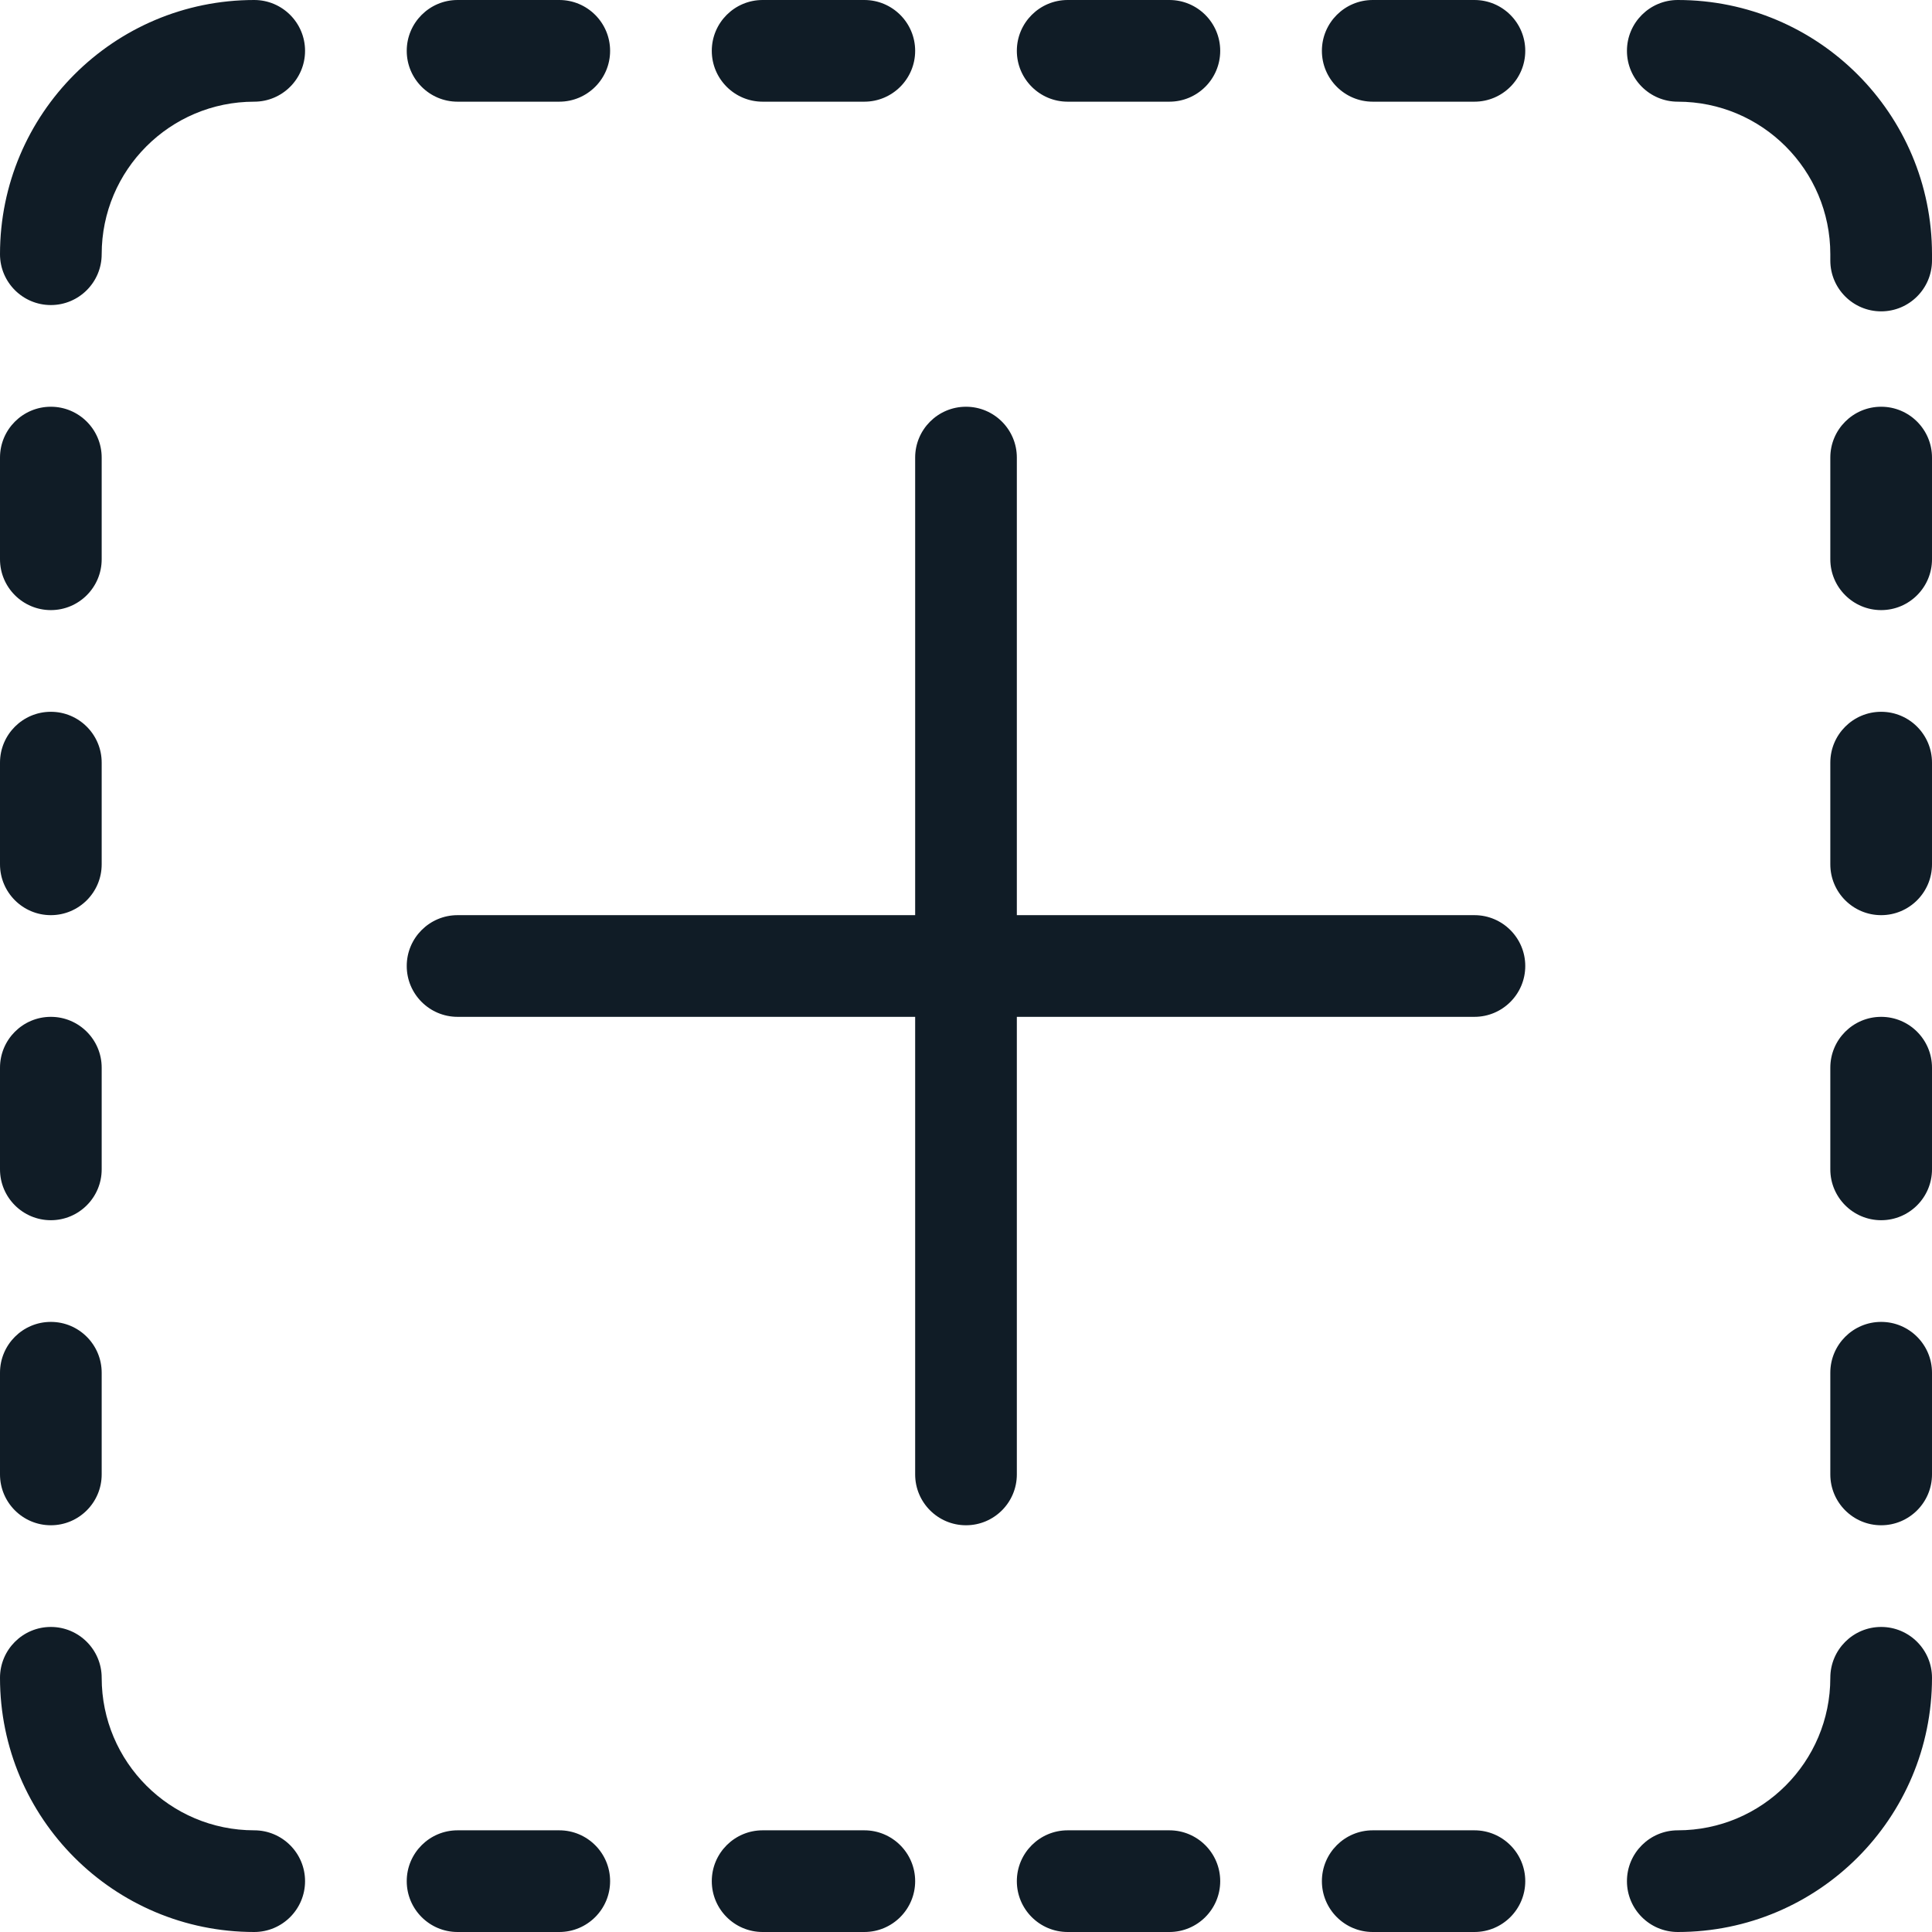 <svg width="19" height="19" viewBox="0 0 19 19" fill="none" xmlns="http://www.w3.org/2000/svg">
<path fill-rule="evenodd" clip-rule="evenodd" d="M2.5 0C2.776 0 3 0.224 3 0.5C3 0.776 2.776 1 2.5 1C1.672 1 1 1.672 1 2.5C1 2.776 0.776 3 0.5 3C0.224 3 0 2.776 0 2.5C0 1.119 1.119 0 2.5 0ZM10 9H14.5C14.776 9 15 9.224 15 9.5C15 9.776 14.776 10 14.5 10H10V14.5C10 14.776 9.776 15 9.5 15C9.224 15 9 14.776 9 14.5V10H4.5C4.224 10 4 9.776 4 9.5C4 9.224 4.224 9 4.5 9H9V4.5C9 4.224 9.224 4 9.5 4C9.776 4 10 4.224 10 4.5V9ZM16 0.5C16 0.776 16.224 1 16.5 1C17.328 1 18 1.672 18 2.5V2.562C18 2.838 18.224 3.062 18.5 3.062C18.776 3.062 19 2.838 19 2.562V2.5C19 1.119 17.881 0 16.5 0C16.224 0 16 0.224 16 0.5ZM0 4.5C0 4.224 0.224 4 0.5 4C0.776 4 1 4.224 1 4.5V5.5C1 5.776 0.776 6 0.5 6C0.224 6 0 5.776 0 5.5V4.5ZM0.5 7C0.224 7 0 7.224 0 7.5V8.5C0 8.776 0.224 9 0.5 9C0.776 9 1 8.776 1 8.5V7.5C1 7.224 0.776 7 0.5 7ZM0 10.5C0 10.224 0.224 10 0.5 10C0.776 10 1 10.224 1 10.5V11.5C1 11.776 0.776 12 0.5 12C0.224 12 0 11.776 0 11.5V10.5ZM0.5 13C0.224 13 0 13.224 0 13.5V14.5C0 14.776 0.224 15 0.5 15C0.776 15 1 14.776 1 14.5V13.5C1 13.224 0.776 13 0.5 13ZM18 4.5C18 4.224 18.224 4 18.5 4C18.776 4 19 4.224 19 4.5V5.5C19 5.776 18.776 6 18.5 6C18.224 6 18 5.776 18 5.5V4.5ZM18.5 7C18.224 7 18 7.224 18 7.5V8.5C18 8.776 18.224 9 18.5 9C18.776 9 19 8.776 19 8.5V7.5C19 7.224 18.776 7 18.5 7ZM18 10.5C18 10.224 18.224 10 18.5 10C18.776 10 19 10.224 19 10.5V11.5C19 11.776 18.776 12 18.5 12C18.224 12 18 11.776 18 11.5V10.5ZM18.5 13C18.224 13 18 13.224 18 13.5V14.5C18 14.776 18.224 15 18.5 15C18.776 15 19 14.776 19 14.5V13.5C19 13.224 18.776 13 18.5 13ZM0 16.5C0 16.224 0.224 16 0.5 16C0.776 16 1 16.224 1 16.5C1 17.328 1.672 18 2.5 18C2.776 18 3 18.224 3 18.5C3 18.776 2.776 19 2.5 19C1.119 19 0 17.881 0 16.5ZM4 0.5C4 0.776 4.224 1 4.5 1H5.5C5.776 1 6 0.776 6 0.5C6 0.224 5.776 0 5.5 0H4.5C4.224 0 4 0.224 4 0.5ZM7.5 1C7.224 1 7 0.776 7 0.5C7 0.224 7.224 0 7.5 0H8.5C8.776 0 9 0.224 9 0.5C9 0.776 8.776 1 8.5 1H7.5ZM10 0.5C10 0.776 10.224 1 10.5 1H11.5C11.776 1 12 0.776 12 0.5C12 0.224 11.776 0 11.5 0H10.5C10.224 0 10 0.224 10 0.5ZM13.5 1C13.224 1 13 0.776 13 0.5C13 0.224 13.224 0 13.5 0H14.5C14.776 0 15 0.224 15 0.5C15 0.776 14.776 1 14.5 1H13.5ZM4 18.5C4 18.776 4.224 19 4.5 19H5.5C5.776 19 6 18.776 6 18.5C6 18.224 5.776 18 5.5 18H4.5C4.224 18 4 18.224 4 18.5ZM7.5 19C7.224 19 7 18.776 7 18.5C7 18.224 7.224 18 7.5 18H8.5C8.776 18 9 18.224 9 18.5C9 18.776 8.776 19 8.5 19H7.5ZM10 18.5C10 18.776 10.224 19 10.5 19H11.5C11.776 19 12 18.776 12 18.5C12 18.224 11.776 18 11.5 18H10.5C10.224 18 10 18.224 10 18.5ZM13.5 19C13.224 19 13 18.776 13 18.5C13 18.224 13.224 18 13.5 18H14.5C14.776 18 15 18.224 15 18.5C15 18.776 14.776 19 14.5 19H13.5ZM16 18.5C16 18.776 16.224 19 16.5 19C17.881 19 19 17.881 19 16.5C19 16.224 18.776 16 18.5 16C18.224 16 18 16.224 18 16.5C18 17.328 17.328 18 16.5 18C16.224 18 16 18.224 16 18.5Z" fill="#101C26"/>
</svg>
